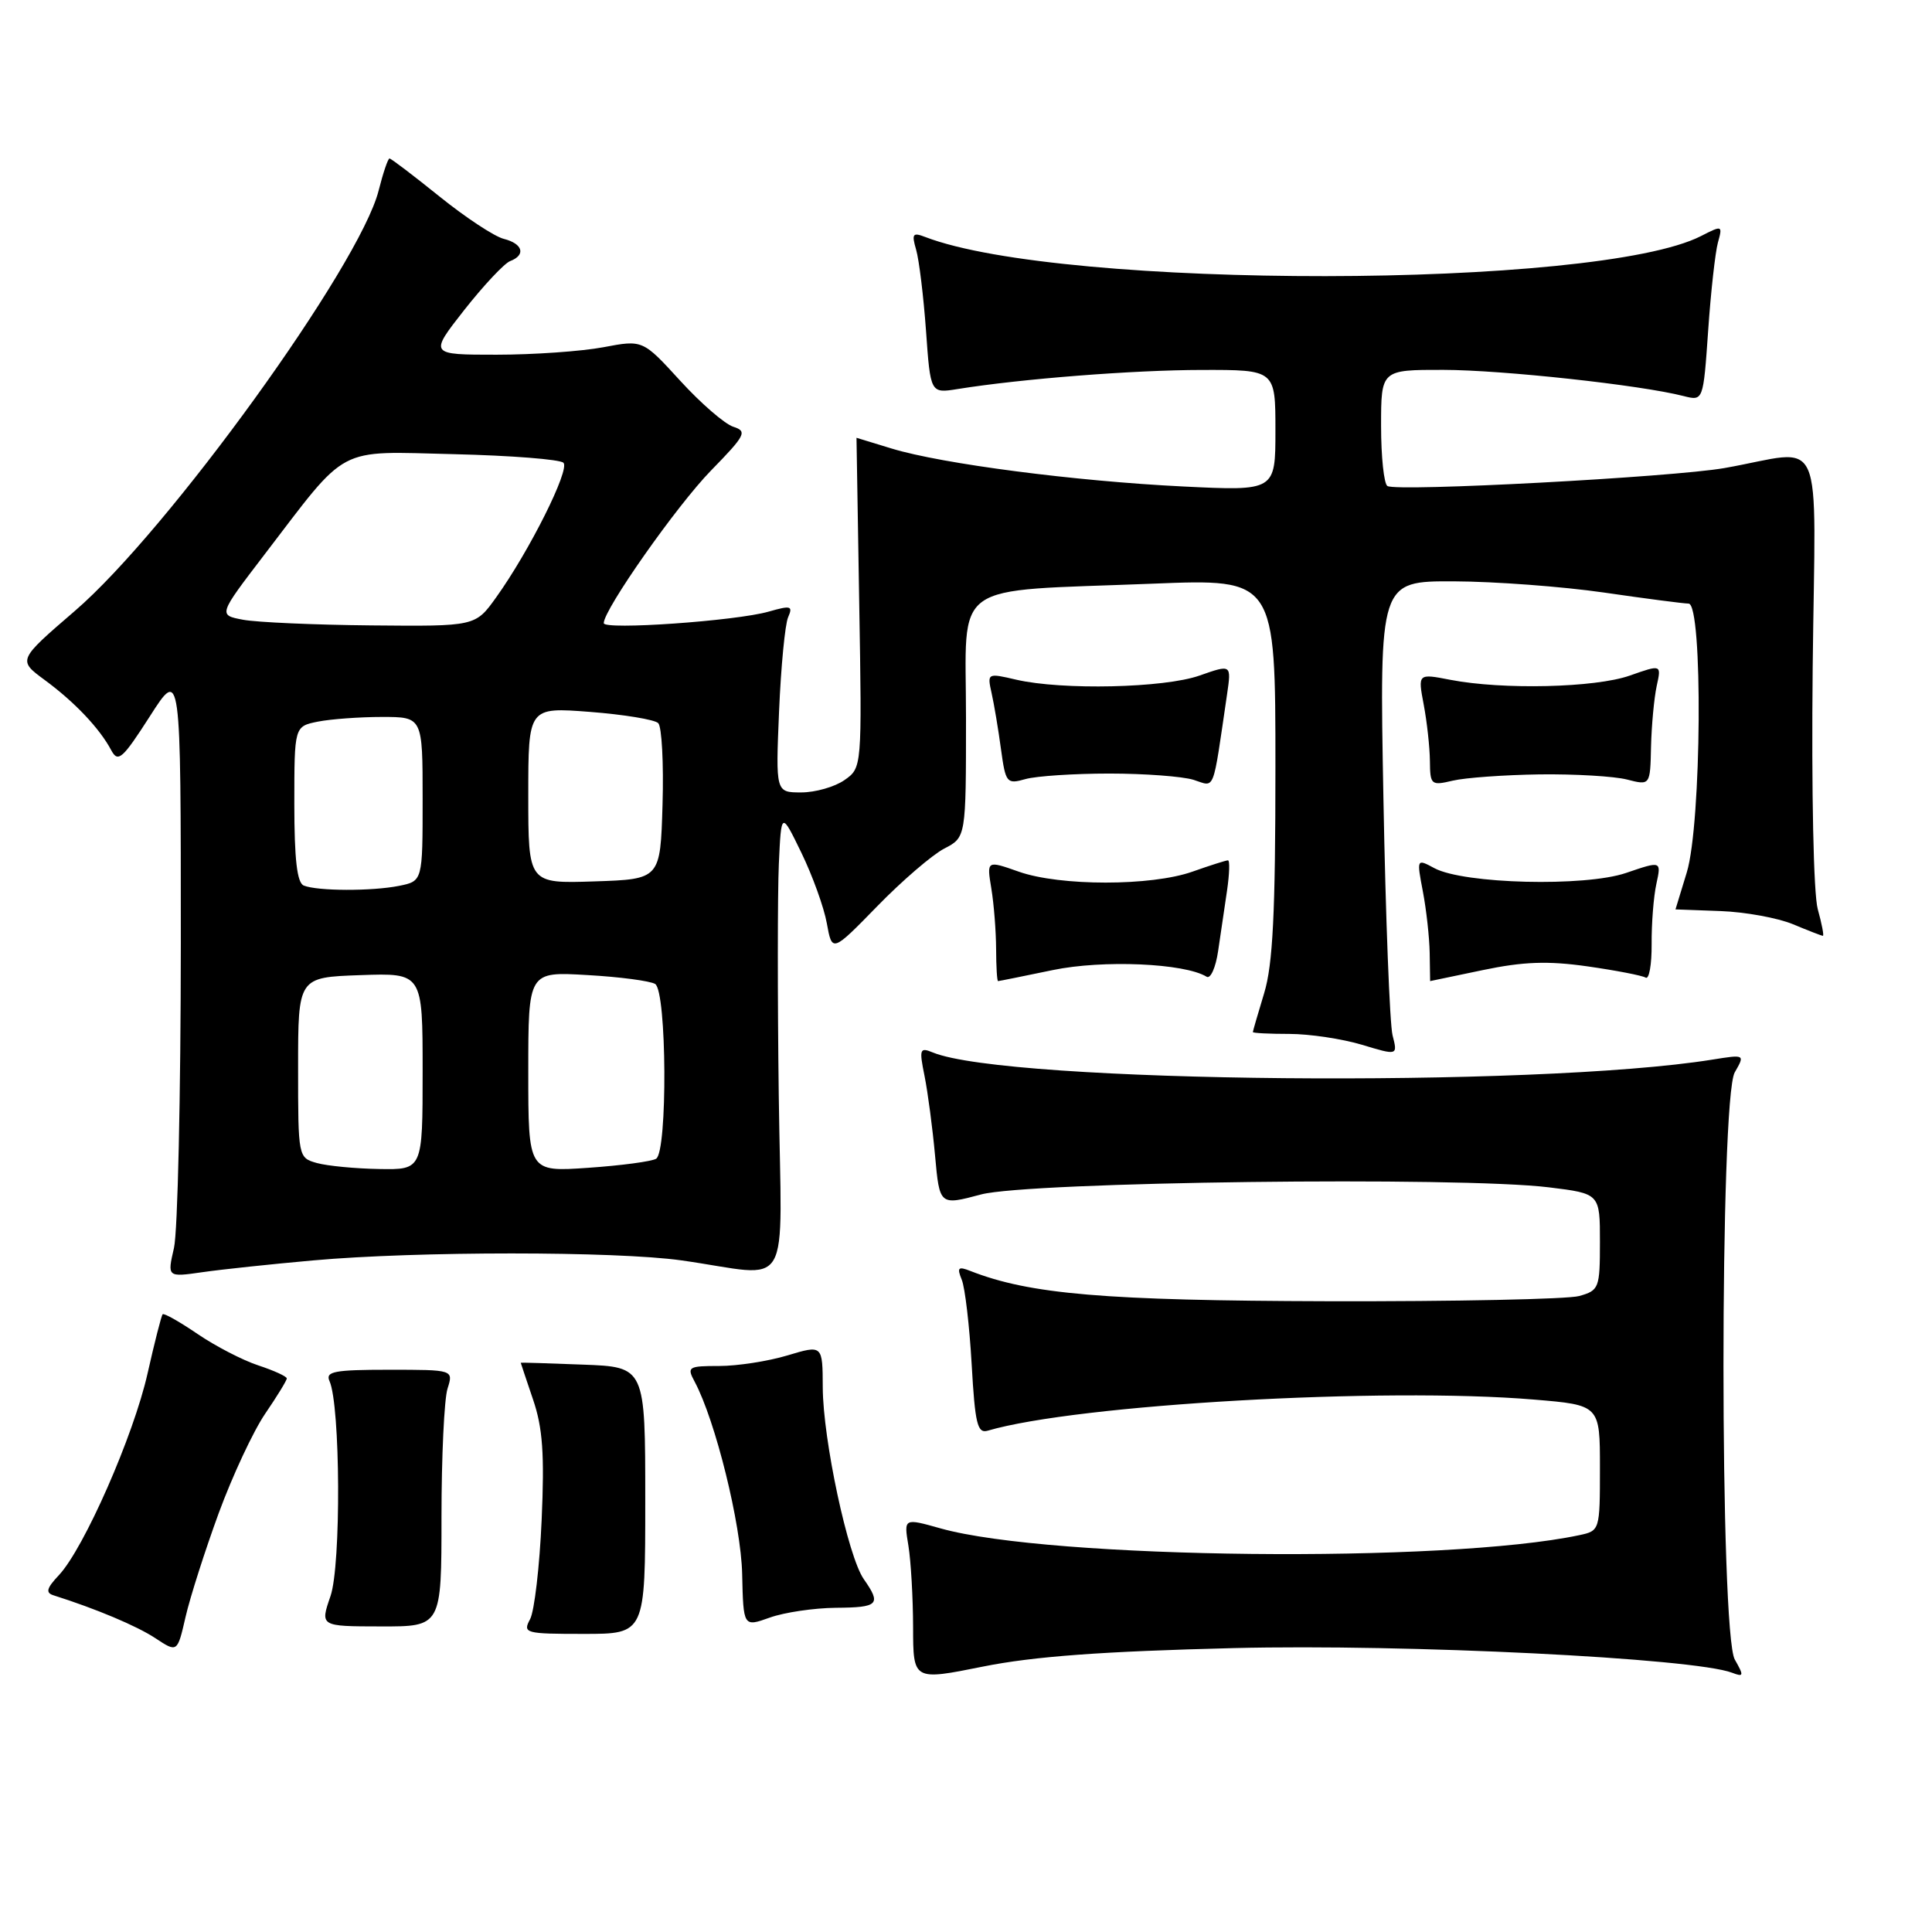 <?xml version="1.0" encoding="UTF-8" standalone="no"?>
<!DOCTYPE svg PUBLIC "-//W3C//DTD SVG 1.1//EN" "http://www.w3.org/Graphics/SVG/1.1/DTD/svg11.dtd" >
<svg xmlns="http://www.w3.org/2000/svg" xmlns:xlink="http://www.w3.org/1999/xlink" version="1.1" viewBox="0 0 256 256">
 <g >
 <path fill="currentColor"
d=" M 163.50 218.38 C 186.31 217.82 224.46 219.71 229.52 221.65 C 231.06 222.24 231.10 222.06 229.87 219.90 C 227.87 216.39 227.87 145.61 229.86 142.10 C 231.23 139.71 231.23 139.71 226.86 140.41 C 203.44 144.16 133.49 143.52 123.61 139.46 C 121.87 138.74 121.78 139.00 122.51 142.59 C 122.94 144.74 123.57 149.48 123.90 153.12 C 124.50 159.74 124.50 159.74 130.00 158.27 C 136.31 156.59 193.41 155.87 205.25 157.33 C 212.00 158.16 212.00 158.16 212.00 164.56 C 212.00 170.69 211.88 170.99 209.25 171.73 C 207.74 172.15 192.78 172.46 176.00 172.42 C 146.38 172.34 136.46 171.50 128.58 168.41 C 126.96 167.77 126.78 167.96 127.44 169.58 C 127.87 170.63 128.46 175.67 128.75 180.77 C 129.20 188.69 129.51 189.98 130.89 189.57 C 142.72 186.10 183.32 183.78 203.25 185.45 C 212.00 186.18 212.00 186.18 212.00 194.51 C 212.00 202.79 211.98 202.84 209.25 203.42 C 191.61 207.16 139.15 206.60 124.63 202.52 C 119.76 201.15 119.76 201.15 120.37 204.82 C 120.70 206.85 120.98 211.69 120.99 215.60 C 121.00 222.69 121.00 222.69 130.25 220.83 C 136.96 219.48 146.09 218.81 163.50 218.38 Z  M 28.98 200.50 C 30.80 195.55 33.57 189.62 35.14 187.32 C 36.71 185.02 38.00 182.92 38.00 182.65 C 38.00 182.38 36.31 181.61 34.25 180.93 C 32.19 180.26 28.56 178.38 26.18 176.76 C 23.80 175.14 21.72 173.96 21.55 174.15 C 21.38 174.34 20.48 177.87 19.55 182.00 C 17.70 190.23 11.13 205.17 7.81 208.71 C 6.17 210.45 6.01 211.05 7.10 211.39 C 12.72 213.17 18.12 215.44 20.59 217.07 C 23.50 218.99 23.50 218.99 24.59 214.24 C 25.19 211.63 27.17 205.45 28.98 200.50 Z  M 85.50 198.82 C 85.50 181.13 85.50 181.13 77.25 180.82 C 72.71 180.64 69.00 180.53 69.00 180.57 C 69.00 180.61 69.74 182.80 70.63 185.44 C 71.91 189.18 72.16 192.69 71.77 201.42 C 71.50 207.57 70.81 213.48 70.24 214.55 C 69.24 216.41 69.58 216.50 77.35 216.50 C 85.50 216.50 85.50 216.50 85.50 198.82 Z  M 58.50 201.01 C 58.50 193.03 58.86 185.38 59.30 184.00 C 60.09 181.50 60.09 181.50 51.54 181.50 C 44.30 181.50 43.09 181.73 43.66 183.00 C 45.11 186.22 45.21 207.41 43.79 211.50 C 42.41 215.50 42.41 215.50 50.45 215.51 C 58.50 215.53 58.50 215.53 58.50 201.01 Z  M 110.75 213.04 C 116.42 213.00 116.81 212.60 114.46 209.25 C 112.36 206.26 109.05 190.77 109.02 183.85 C 109.00 178.20 109.00 178.20 104.34 179.60 C 101.78 180.37 97.71 181.00 95.31 181.00 C 91.19 181.00 90.99 181.12 92.04 183.07 C 94.80 188.23 98.19 201.95 98.34 208.55 C 98.50 215.59 98.50 215.59 102.00 214.34 C 103.92 213.65 107.86 213.07 110.75 213.04 Z  M 41.50 167.01 C 55.21 165.78 81.59 165.78 90.31 167.01 C 105.28 169.12 103.54 172.07 103.19 145.15 C 103.02 132.14 103.03 118.35 103.20 114.50 C 103.52 107.50 103.52 107.50 106.19 113.00 C 107.66 116.03 109.18 120.23 109.56 122.35 C 110.26 126.21 110.26 126.21 116.25 120.07 C 119.54 116.69 123.54 113.26 125.12 112.44 C 128.00 110.95 128.00 110.95 128.00 95.11 C 128.00 76.66 125.55 78.42 152.75 77.34 C 169.00 76.69 169.00 76.69 169.00 101.69 C 169.00 120.96 168.66 127.81 167.51 131.59 C 166.69 134.29 166.02 136.61 166.01 136.75 C 166.00 136.89 168.18 137.00 170.84 137.00 C 173.50 137.00 177.83 137.65 180.44 138.43 C 185.21 139.87 185.21 139.87 184.52 137.18 C 184.15 135.71 183.60 121.56 183.31 105.75 C 182.78 77.00 182.78 77.00 192.64 77.03 C 198.06 77.05 207.00 77.72 212.50 78.51 C 218.00 79.31 223.06 79.97 223.75 79.98 C 225.66 80.01 225.47 109.14 223.51 115.59 C 222.69 118.29 222.02 120.50 222.01 120.50 C 222.01 120.50 224.69 120.60 227.97 120.72 C 231.25 120.84 235.57 121.63 237.59 122.47 C 239.60 123.31 241.38 124.00 241.54 124.00 C 241.71 124.00 241.40 122.41 240.86 120.46 C 240.30 118.42 240.02 104.95 240.19 88.46 C 240.54 56.19 242.07 59.64 228.50 62.02 C 221.60 63.23 185.09 65.18 183.84 64.40 C 183.38 64.11 183.00 60.53 183.00 56.44 C 183.00 49.00 183.00 49.00 191.25 49.01 C 199.02 49.02 217.38 51.01 223.09 52.48 C 225.69 53.14 225.69 53.14 226.34 43.82 C 226.69 38.69 227.28 33.44 227.63 32.15 C 228.27 29.85 228.22 29.83 225.39 31.28 C 211.63 38.30 140.76 38.38 122.59 31.40 C 120.94 30.76 120.78 30.99 121.39 33.08 C 121.78 34.41 122.37 39.24 122.70 43.81 C 123.29 52.13 123.29 52.13 126.89 51.55 C 135.36 50.19 150.19 49.03 159.25 49.02 C 169.00 49.00 169.00 49.00 169.00 57.03 C 169.00 65.06 169.00 65.06 156.75 64.46 C 142.48 63.76 124.85 61.47 118.17 59.44 C 115.60 58.66 113.50 58.02 113.49 58.01 C 113.49 58.00 113.65 67.84 113.85 79.87 C 114.22 101.74 114.22 101.74 111.89 103.37 C 110.60 104.27 108.03 105.00 106.17 105.00 C 102.78 105.00 102.78 105.00 103.23 94.25 C 103.48 88.34 104.02 82.73 104.43 81.79 C 105.09 80.28 104.80 80.20 101.86 81.04 C 97.54 82.28 80.00 83.51 80.00 82.57 C 80.00 80.77 89.68 66.99 94.21 62.35 C 98.79 57.66 99.05 57.15 97.17 56.55 C 96.04 56.19 92.87 53.45 90.14 50.46 C 85.17 45.02 85.17 45.02 79.95 46.01 C 77.08 46.55 70.71 47.00 65.80 47.00 C 56.87 47.00 56.87 47.00 61.52 41.07 C 64.09 37.81 66.82 34.90 67.59 34.60 C 69.71 33.79 69.29 32.29 66.75 31.65 C 65.51 31.34 61.69 28.82 58.24 26.04 C 54.80 23.27 51.82 21.00 51.61 21.00 C 51.41 21.00 50.76 22.91 50.17 25.25 C 47.67 35.18 22.25 70.35 9.92 80.95 C 2.35 87.47 2.35 87.47 5.92 90.10 C 9.89 93.02 13.20 96.51 14.74 99.41 C 15.64 101.09 16.22 100.58 19.86 94.91 C 23.96 88.50 23.96 88.50 23.96 125.00 C 23.95 145.07 23.55 163.24 23.05 165.37 C 22.16 169.24 22.16 169.24 26.83 168.57 C 29.40 168.20 36.00 167.50 41.50 167.01 Z  M 139.50 128.54 C 146.12 127.16 156.97 127.63 159.88 129.42 C 160.40 129.75 161.09 128.21 161.41 126.00 C 161.74 123.80 162.26 120.20 162.59 118.00 C 162.91 115.80 162.97 114.00 162.71 114.00 C 162.46 114.00 160.34 114.67 158.00 115.50 C 152.54 117.43 140.46 117.43 134.99 115.50 C 130.74 114.00 130.74 114.00 131.36 117.75 C 131.70 119.81 131.98 123.41 131.99 125.75 C 132.00 128.09 132.11 130.00 132.25 130.00 C 132.39 130.00 135.65 129.34 139.50 128.54 Z  M 196.49 128.54 C 201.85 127.42 205.09 127.30 210.36 128.05 C 214.14 128.59 217.60 129.26 218.06 129.54 C 218.51 129.82 218.87 127.82 218.85 125.10 C 218.83 122.37 219.11 118.78 219.48 117.11 C 220.14 114.07 220.14 114.07 215.46 115.67 C 210.00 117.53 193.98 117.13 190.07 115.04 C 187.71 113.77 187.71 113.77 188.54 118.14 C 189.00 120.54 189.40 124.19 189.44 126.25 C 189.47 128.31 189.50 130.00 189.50 130.00 C 189.50 130.00 192.65 129.34 196.49 128.54 Z  M 147.00 102.50 C 151.68 102.50 156.69 102.88 158.15 103.33 C 161.06 104.25 160.63 105.34 162.59 92.01 C 163.17 88.03 163.17 88.03 158.96 89.51 C 154.28 91.17 140.73 91.47 134.65 90.06 C 130.84 89.17 130.80 89.19 131.39 91.83 C 131.72 93.30 132.28 96.63 132.63 99.23 C 133.25 103.76 133.39 103.94 135.89 103.23 C 137.32 102.83 142.32 102.50 147.00 102.50 Z  M 204.00 102.61 C 208.68 102.55 213.89 102.86 215.58 103.29 C 218.66 104.08 218.66 104.08 218.77 98.93 C 218.84 96.09 219.18 92.48 219.52 90.90 C 220.15 88.04 220.15 88.04 215.95 89.52 C 211.38 91.13 199.13 91.42 192.18 90.08 C 187.87 89.24 187.87 89.24 188.65 93.37 C 189.08 95.64 189.45 99.00 189.47 100.83 C 189.50 104.01 189.63 104.12 192.50 103.44 C 194.15 103.05 199.32 102.68 204.00 102.61 Z  M 42.00 154.11 C 39.51 153.41 39.50 153.35 39.50 141.45 C 39.50 129.50 39.50 129.50 47.75 129.21 C 56.00 128.92 56.00 128.92 56.00 141.96 C 56.00 155.00 56.00 155.00 50.25 154.90 C 47.09 154.85 43.38 154.49 42.00 154.11 Z  M 70.00 142.01 C 70.00 128.74 70.00 128.74 77.81 129.20 C 82.11 129.44 86.16 129.98 86.81 130.38 C 88.36 131.34 88.47 152.59 86.94 153.54 C 86.35 153.90 82.30 154.44 77.94 154.74 C 70.00 155.29 70.00 155.29 70.00 142.01 Z  M 40.25 117.34 C 39.36 116.98 39.00 113.84 39.00 106.54 C 39.00 96.25 39.00 96.25 42.12 95.62 C 43.84 95.28 47.67 95.00 50.62 95.00 C 56.00 95.00 56.00 95.00 56.00 105.88 C 56.00 116.75 56.00 116.75 52.88 117.38 C 49.27 118.10 42.08 118.08 40.25 117.34 Z  M 70.00 105.39 C 70.00 93.70 70.00 93.70 78.18 94.33 C 82.68 94.68 86.75 95.35 87.22 95.82 C 87.69 96.29 87.95 101.14 87.79 106.59 C 87.50 116.50 87.50 116.50 78.75 116.79 C 70.00 117.08 70.00 117.08 70.00 105.39 Z  M 32.21 82.12 C 28.91 81.50 28.91 81.50 35.03 73.50 C 46.28 58.81 44.38 59.81 60.17 60.18 C 67.69 60.36 74.21 60.87 74.66 61.32 C 75.55 62.21 70.15 73.01 65.74 79.16 C 62.99 83.00 62.99 83.00 49.24 82.87 C 41.68 82.80 34.02 82.46 32.21 82.12 Z "/>
</g>
</svg>